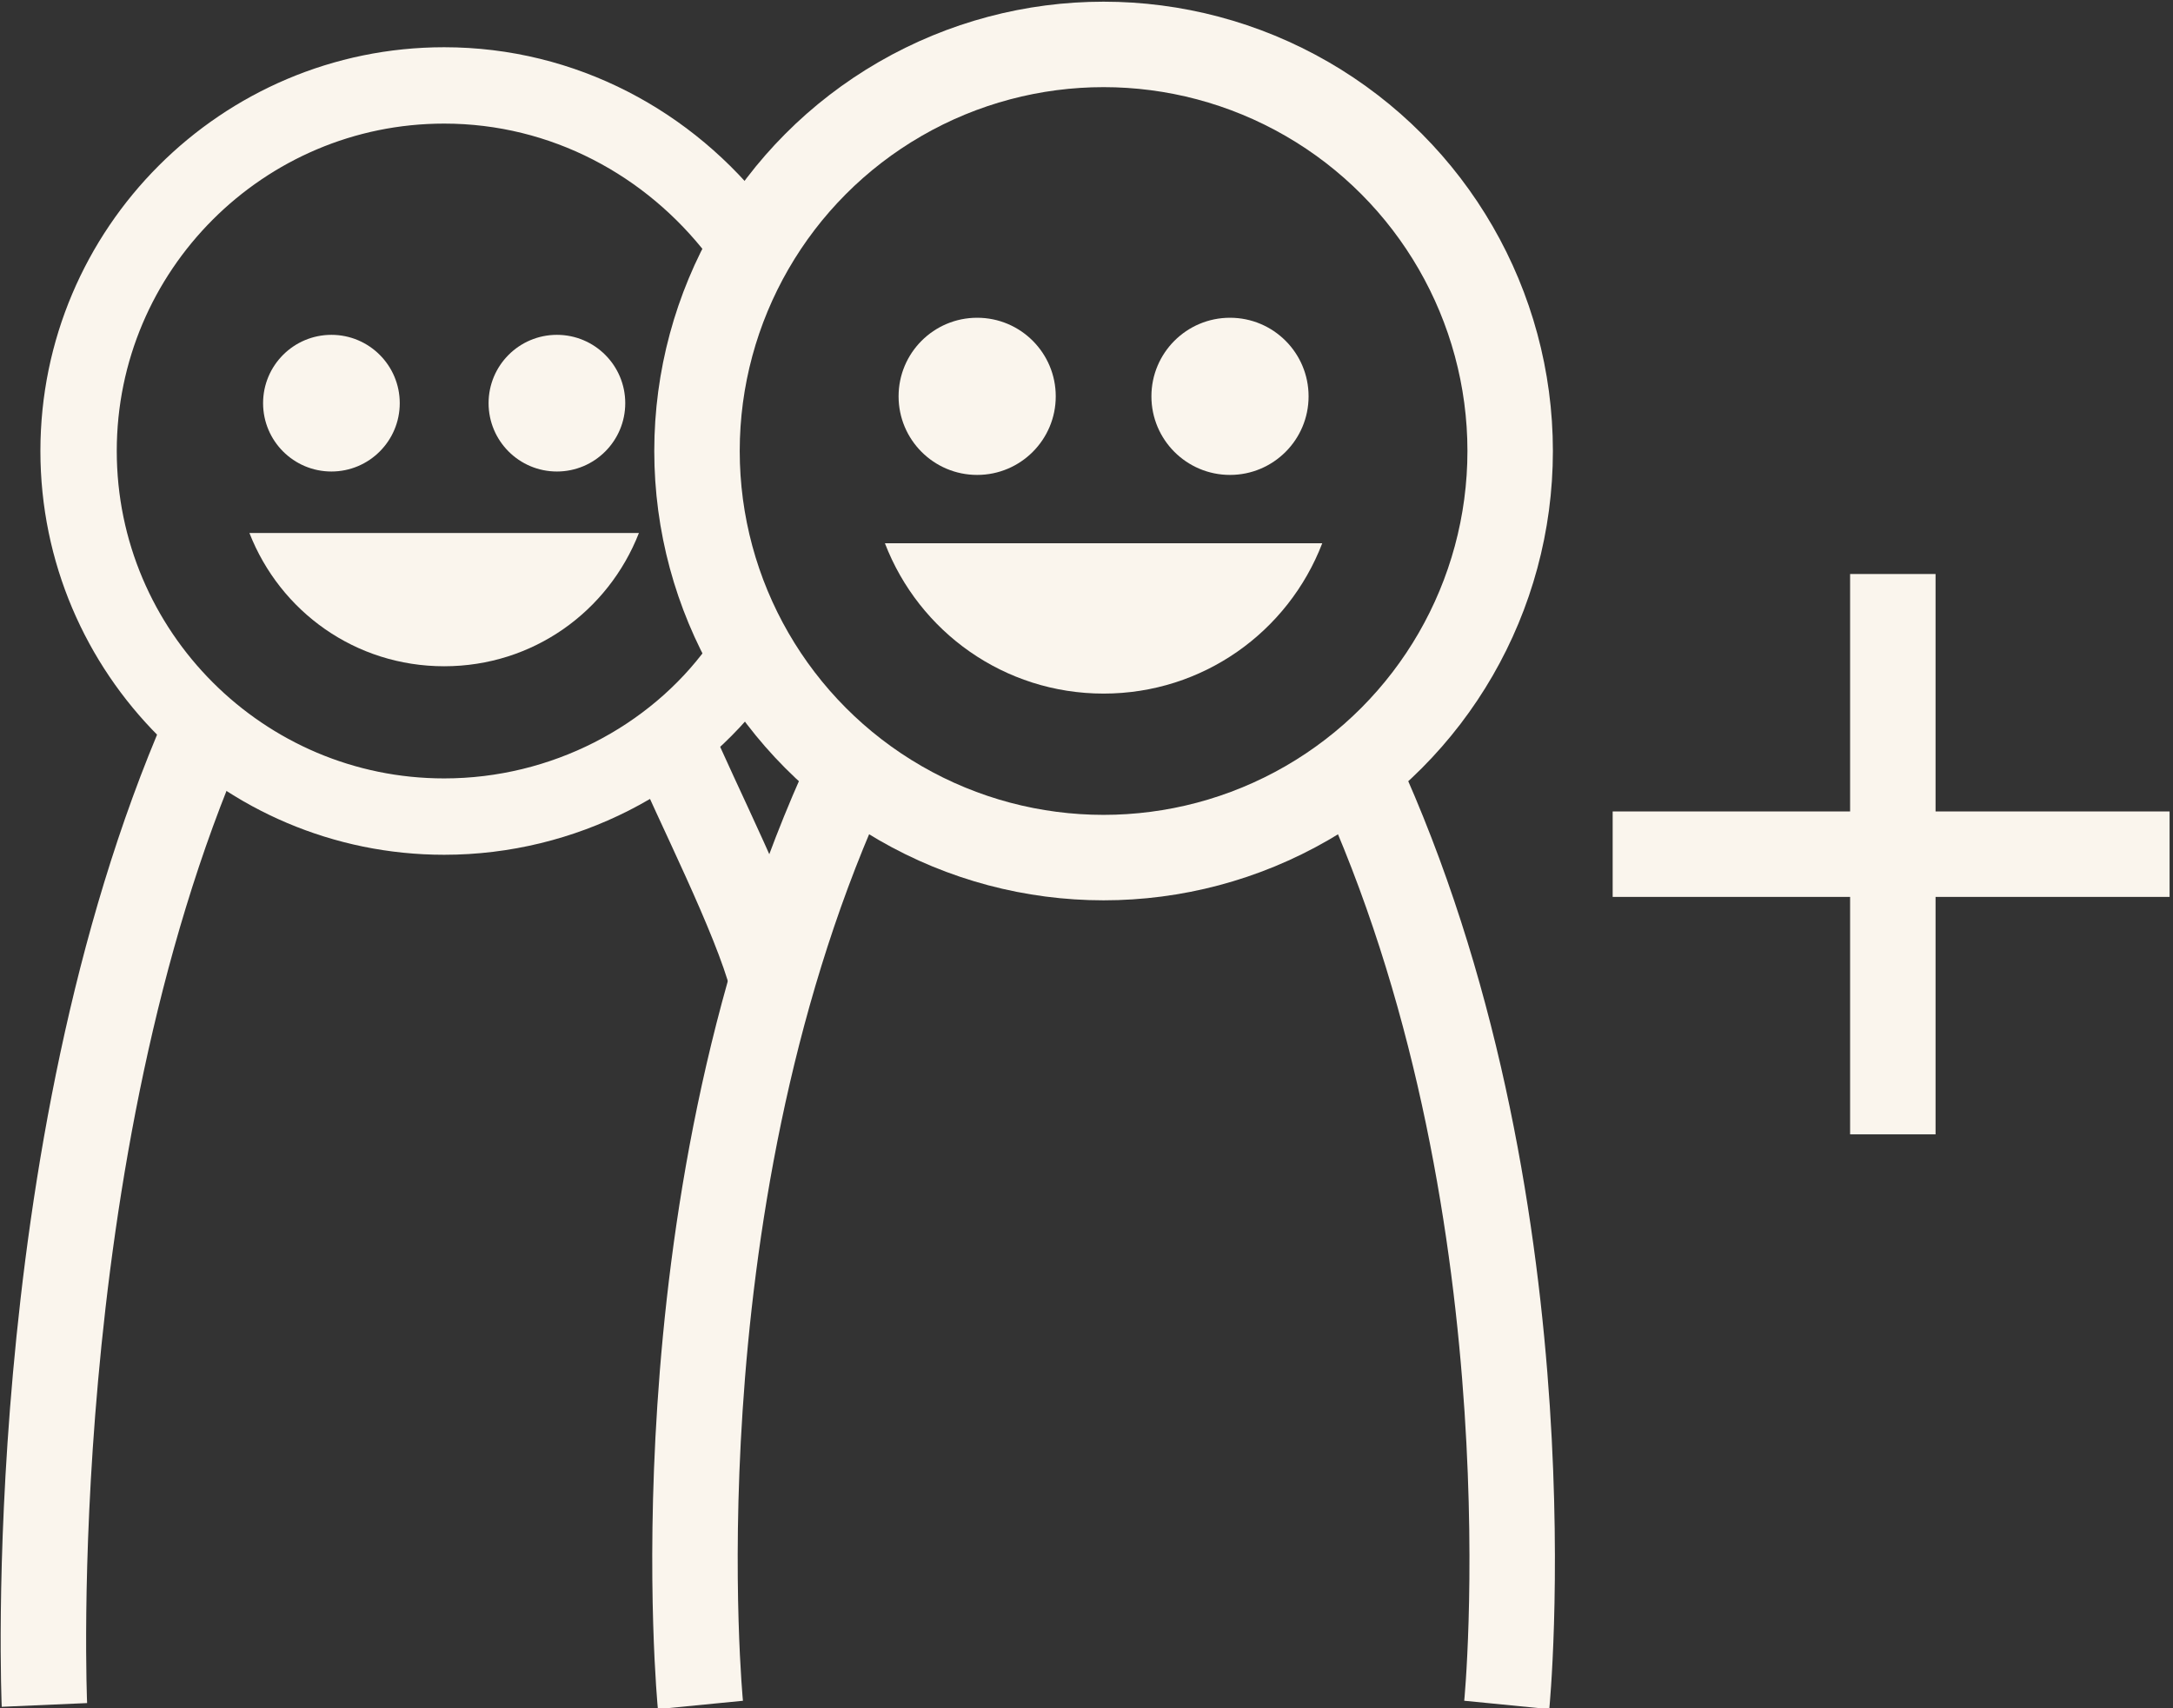 <?xml version="1.0" encoding="utf-8"?>
<!-- Generator: Adobe Illustrator 21.1.0, SVG Export Plug-In . SVG Version: 6.00 Build 0)  -->
<svg version="1.1" id="Layer_1" xmlns="http://www.w3.org/2000/svg" xmlns:xlink="http://www.w3.org/1999/xlink" x="0px" y="0px"
	 viewBox="0 0 63.6 50" style="enable-background:new 0 0 63.6 50;" xml:space="preserve">
<rect x="0" y="0" width="63.6" height="50" fill="#333333" stroke="none"/>
<style type="text/css">
	.st0{fill:none;stroke:#FAF5ED;stroke-width:2.501;stroke-miterlimit:10;}
	.st1{fill:#FAF5ED;}
	.st2{fill:none;stroke:#FAF5ED;stroke-width:2.235;stroke-miterlimit:10;}
</style>
<title>addPlayer</title>
<g>
	<path class="st0" d="M40,23.2c5.5,12.5,4.1,26.7,4.1,26.7"/>
	<g>
		<circle class="st0" cx="32.3" cy="13.2" r="11.9"/>
		<path class="st0" d="M20.5,49.9c0,0-1.4-14.3,4.1-26.7"/>
		<g>
			<circle class="st1" cx="28.6" cy="11.6" r="2.3"/>
			<circle class="st1" cx="36" cy="11.6" r="2.3"/>
		</g>
		<path class="st1" d="M38.7,15.9c-1,2.6-3.5,4.4-6.4,4.4s-5.4-1.8-6.4-4.4H38.7z"/>
	</g>
	<g>
		<path class="st0" d="M22.6,28.7c-0.5-1.9-2.2-5.2-3-7.1"/>
		<g>
			<path class="st2" d="M21.6,19.6c-1.9,2.6-5.1,4.3-8.6,4.3c-5.9,0-10.7-4.8-10.7-10.7C2.3,7.3,7.1,2.5,13,2.5
				c3.5,0,6.6,1.7,8.6,4.3"/>
			<path class="st0" d="M1.3,49.9c0,0-0.7-16.1,4.7-28.5"/>
			<g>
				<circle class="st1" cx="9.7" cy="11.8" r="2"/>
				<circle class="st1" cx="16.3" cy="11.8" r="2"/>
			</g>
			<path class="st1" d="M18.7,15.6c-0.9,2.3-3.1,3.9-5.7,3.9s-4.8-1.6-5.7-3.9H18.7z"/>
		</g>
	</g>
	<g>
		<line class="st0" x1="55.4" y1="16.8" x2="55.4" y2="33.2"/>
		<line class="st0" x1="47.2" y1="25" x2="63.5" y2="25"/>
	</g>
</g>
</svg>
